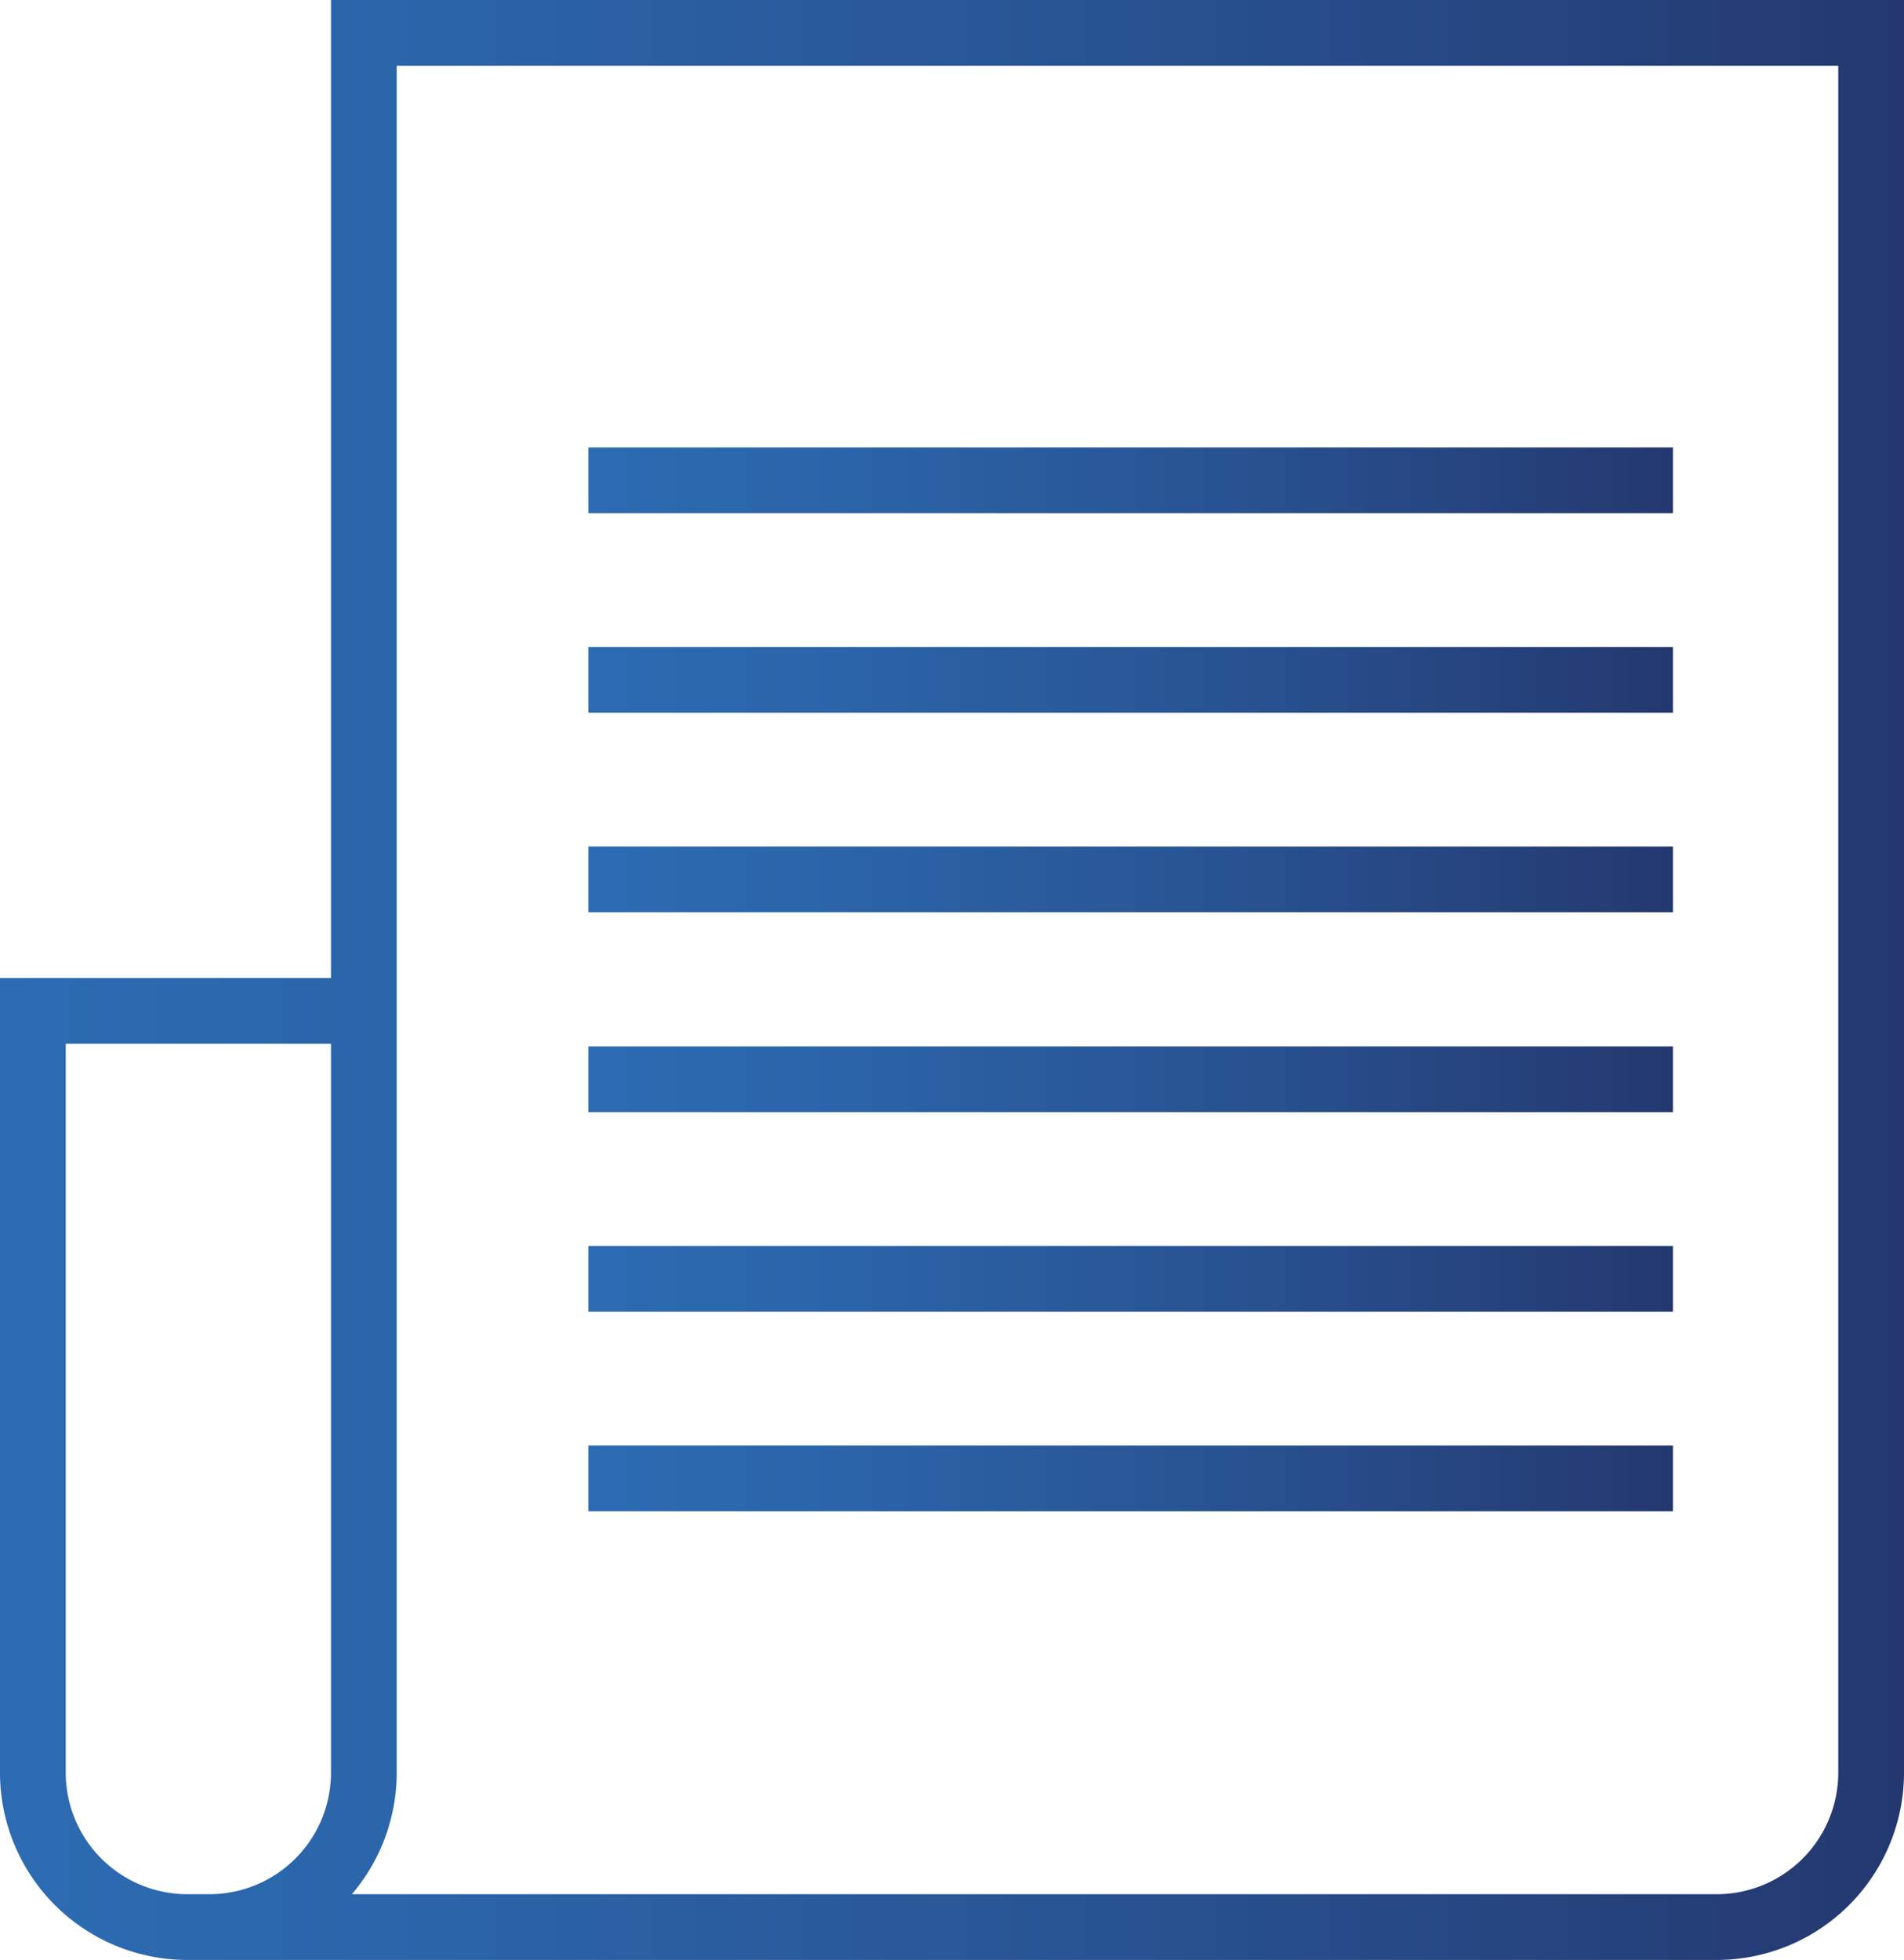 <svg id="Camada_1" data-name="Camada 1" xmlns="http://www.w3.org/2000/svg" xmlns:xlink="http://www.w3.org/1999/xlink" viewBox="0 0 57.93 59.62"><defs><style>.cls-1,.cls-2,.cls-3,.cls-4,.cls-5,.cls-6,.cls-7{fill:none;stroke-miterlimit:10;stroke-width:2px;}.cls-1{stroke:url(#linear-gradient);}.cls-2{stroke:url(#linear-gradient-2);}.cls-3{stroke:url(#linear-gradient-3);}.cls-4{stroke:url(#linear-gradient-4);}.cls-5{stroke:url(#linear-gradient-5);}.cls-6{stroke:url(#linear-gradient-6);}.cls-7{stroke:url(#linear-gradient-7);}</style><linearGradient id="linear-gradient" x1="216.55" y1="293.33" x2="274.48" y2="293.33" gradientUnits="userSpaceOnUse"><stop offset="0" stop-color="#2c6bb2"/><stop offset="0.23" stop-color="#2b64a9"/><stop offset="0.6" stop-color="#285291"/><stop offset="1" stop-color="#24386f"/></linearGradient><linearGradient id="linear-gradient-2" x1="17.9" y1="14.61" x2="50.9" y2="14.61" xlink:href="#linear-gradient"/><linearGradient id="linear-gradient-3" x1="17.9" y1="20.68" x2="50.9" y2="20.68" xlink:href="#linear-gradient"/><linearGradient id="linear-gradient-4" x1="17.9" y1="26.75" x2="50.9" y2="26.75" xlink:href="#linear-gradient"/><linearGradient id="linear-gradient-5" x1="17.9" y1="32.83" x2="50.9" y2="32.83" xlink:href="#linear-gradient"/><linearGradient id="linear-gradient-6" x1="17.9" y1="38.9" x2="50.9" y2="38.9" xlink:href="#linear-gradient"/><linearGradient id="linear-gradient-7" x1="17.9" y1="44.97" x2="50.9" y2="44.97" xlink:href="#linear-gradient"/></defs><path class="cls-1" d="M227.2,294.27h-9.65v23.19a4.7,4.7,0,0,0,4.69,4.68h.7a4.7,4.7,0,0,0,4.68-4.68V264.52h45.86v52.94h0a4.7,4.7,0,0,1-4.68,4.68H222.58" transform="translate(-216.55 -263.52)"/><line class="cls-2" x1="17.9" y1="14.61" x2="50.9" y2="14.61"/><line class="cls-3" x1="17.9" y1="20.68" x2="50.9" y2="20.68"/><line class="cls-4" x1="17.9" y1="26.75" x2="50.9" y2="26.75"/><line class="cls-5" x1="17.9" y1="32.83" x2="50.9" y2="32.83"/><line class="cls-6" x1="17.9" y1="38.9" x2="50.9" y2="38.9"/><line class="cls-7" x1="17.9" y1="44.97" x2="50.9" y2="44.97"/></svg>